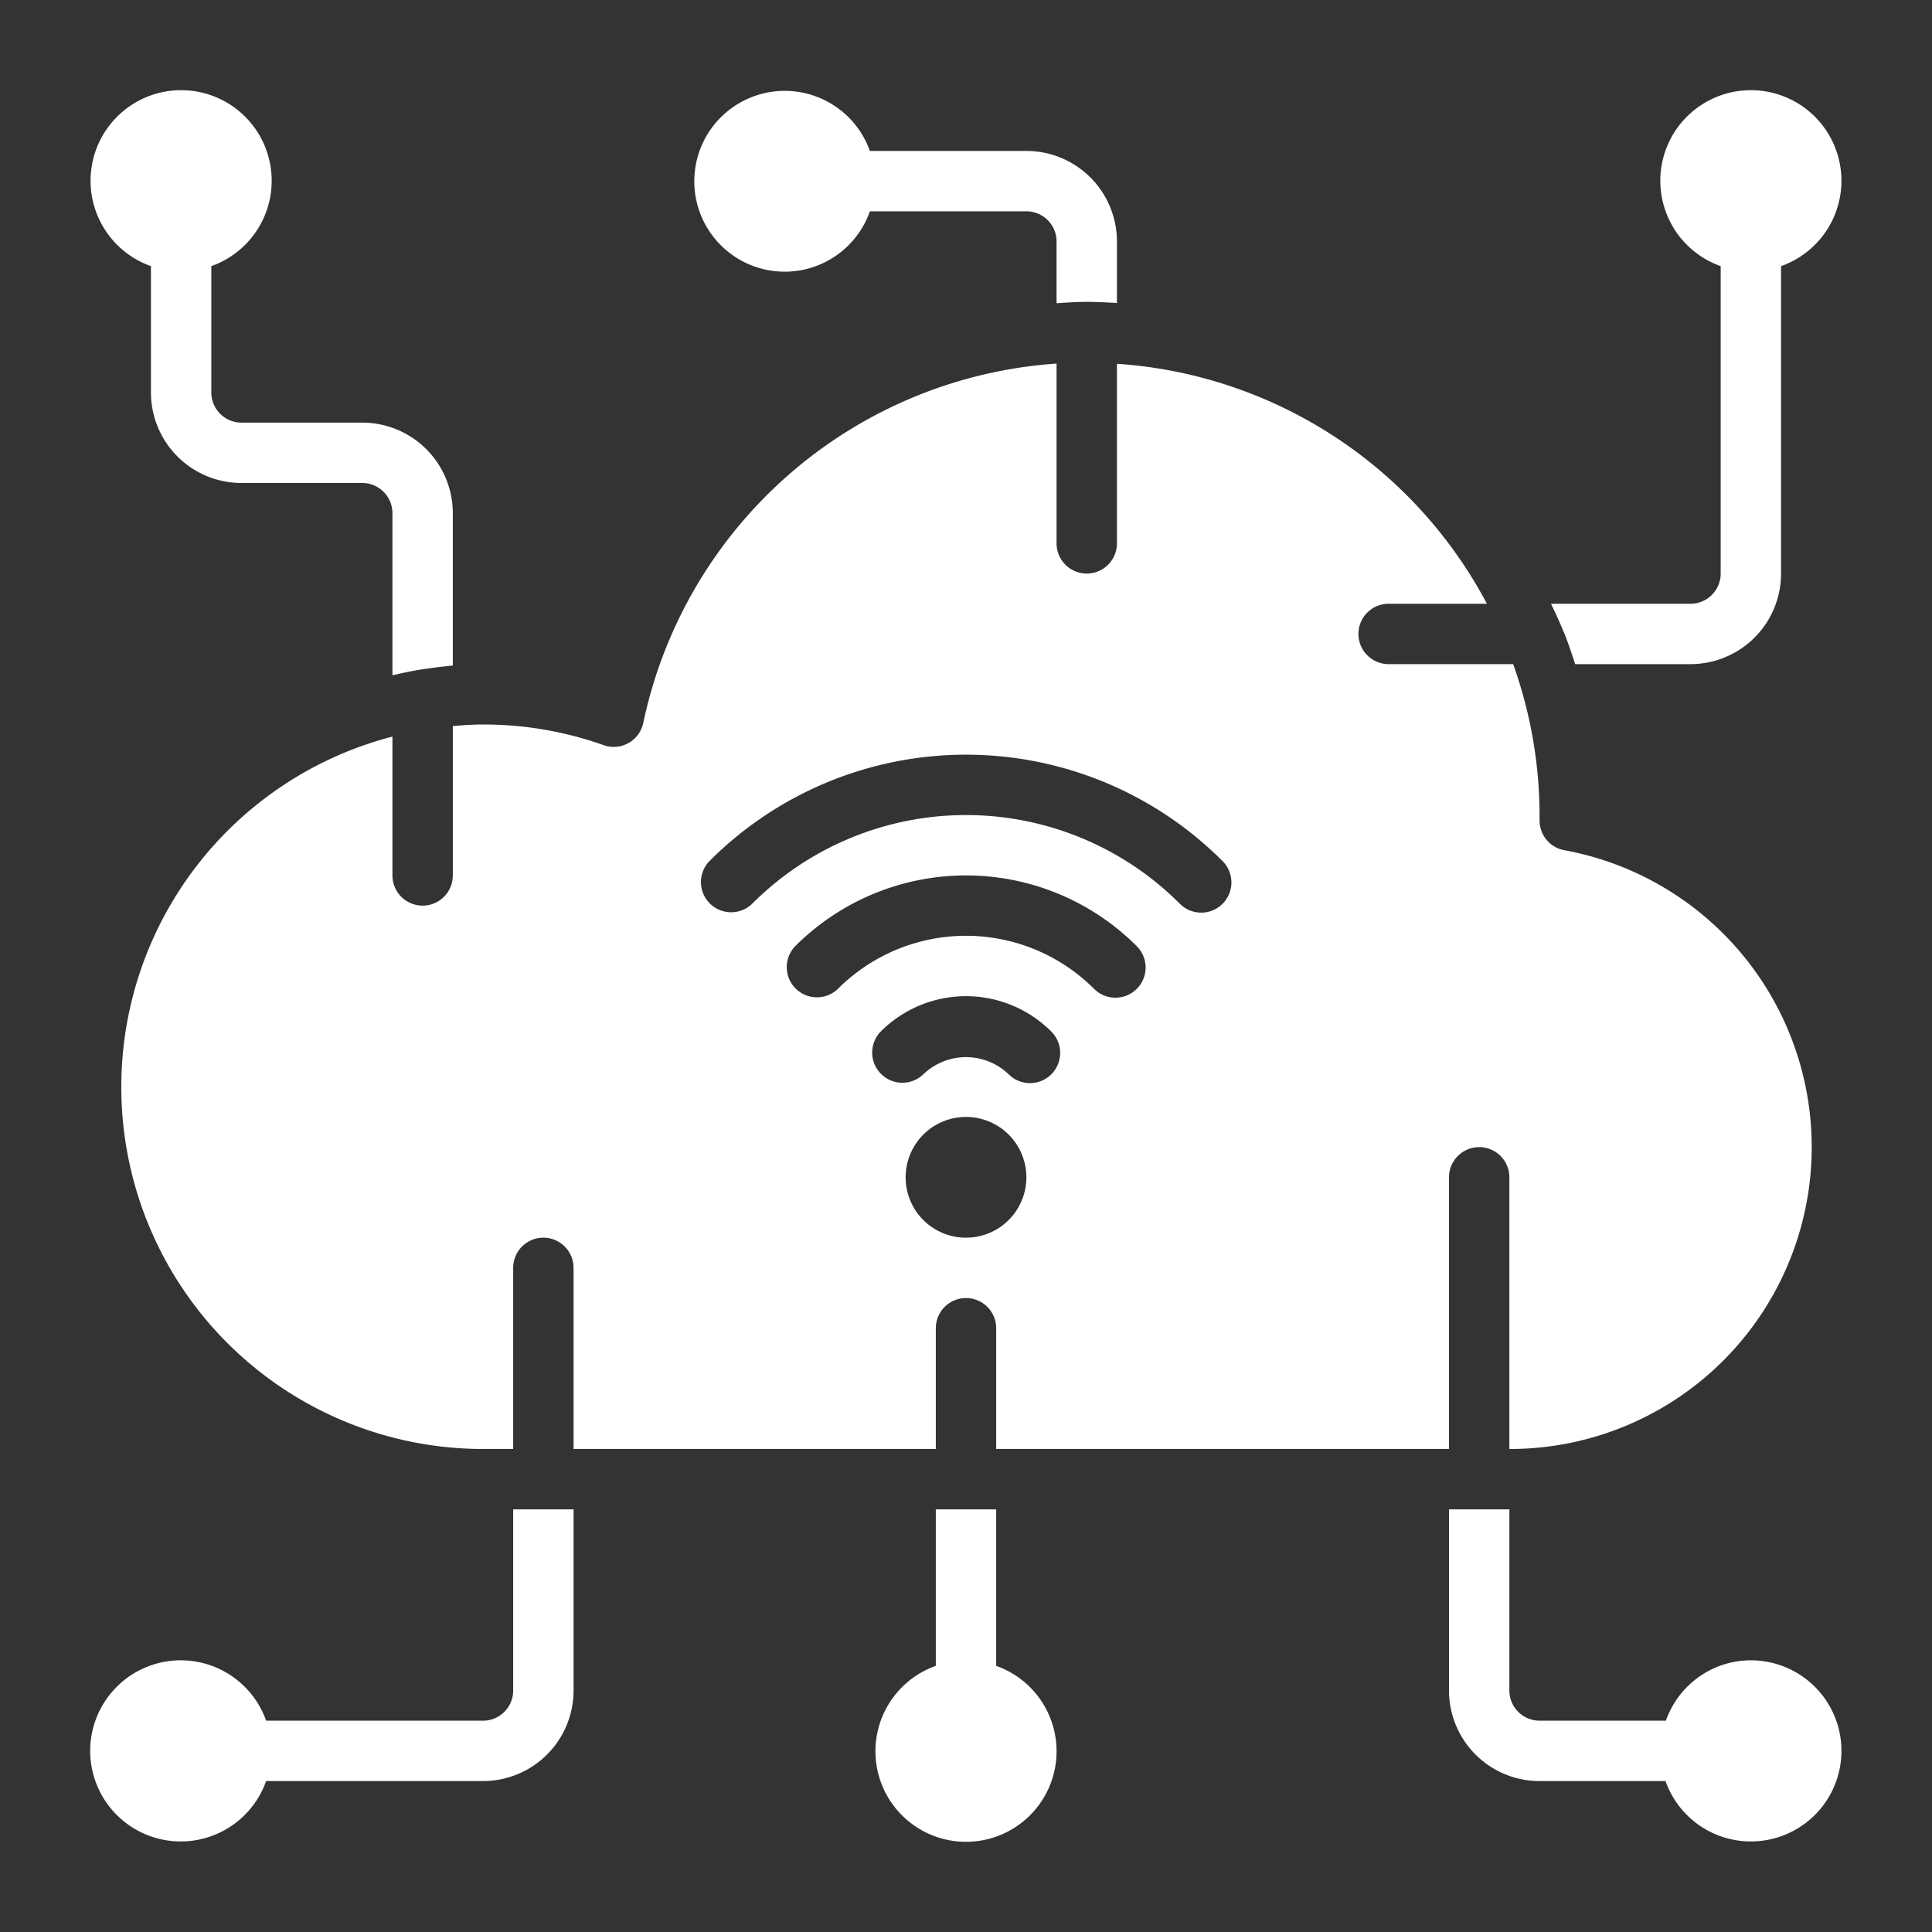 <?xml version="1.0"?>
<svg xmlns="http://www.w3.org/2000/svg" viewBox="0 0 64 64" width="512" height="512"><rect x="0" y="0" width="64" height="64" fill="#333333" stroke="none"/><g id="Cloud_network" data-name="Cloud network"><path fill="white" d="M5,8.816V13a3,3,0,0,0,3,3h4a1,1,0,0,1,1,1v5.371c.329-.078.661-.149,1-.2s.663-.093,1-.123V17a3,3,0,0,0-3-3H8a1,1,0,0,1-1-1V8.816a3,3,0,1,0-2,0Z"/><path fill="white" d="M33,55.184V50H31v5.184a3,3,0,1,0,2,0Z"/><path fill="white" d="M57.6,55.027A2.99,2.99,0,0,0,55.185,57H51a1,1,0,0,1-1-1V50H48v6a3,3,0,0,0,3,3h4.172A3,3,0,1,0,57.6,55.027Z"/><path fill="white" d="M26,9a2.99,2.99,0,0,0,2.816-2H34a1,1,0,0,1,1,1v2.044c.332-.02.663-.044,1-.044s.669.018,1,.038V8a3,3,0,0,0-3-3H28.816A2.995,2.995,0,1,0,26,9Z"/><path fill="white" d="M31,48V44a1,1,0,0,1,2,0v4H48V39a1,1,0,0,1,2,0v9a10,10,0,0,0,1.819-19.836A1,1,0,0,1,51,27.18V27a14.912,14.912,0,0,0-.875-5H46a1,1,0,0,1,0-2h3.256A15,15,0,0,0,37,12.051V18a1,1,0,0,1-2,0V12.044a15.039,15.039,0,0,0-13.69,11.9,1,1,0,0,1-1.315.74A11.877,11.877,0,0,0,16,24c-.338,0-.669.023-1,.051V29a1,1,0,0,1-2,0V24.4A11.992,11.992,0,0,0,16,48h1V42a1,1,0,0,1,2,0v6Zm1-7a2,2,0,1,1,2-2A2,2,0,0,1,32,41Zm2.827-5.413a1,1,0,0,1-1.414,0,2.042,2.042,0,0,0-2.826,0,1,1,0,0,1-1.414-1.414,3.993,3.993,0,0,1,5.654,0A1,1,0,0,1,34.827,35.587Zm2.83-2.83a1,1,0,0,1-1.414,0,6,6,0,0,0-8.486,0,1,1,0,0,1-1.414-1.414,8,8,0,0,1,11.314,0A1,1,0,0,1,37.657,32.757ZM23.515,28.511a12.008,12.008,0,0,1,16.97,0,1,1,0,1,1-1.41,1.418,10.008,10.008,0,0,0-14.149,0,1,1,0,1,1-1.411-1.418Z"/><path fill="white" d="M56,20H51.378c.16.328.311.66.449,1s.241.664.352,1H56a3,3,0,0,0,3-3V8.816a3,3,0,1,0-2,0V19A1,1,0,0,1,56,20Z"/><path fill="white" d="M17,50v6a1,1,0,0,1-1,1H8.816a3,3,0,1,0,0,2H16a3,3,0,0,0,3-3V50H17Z"/></g></svg>
